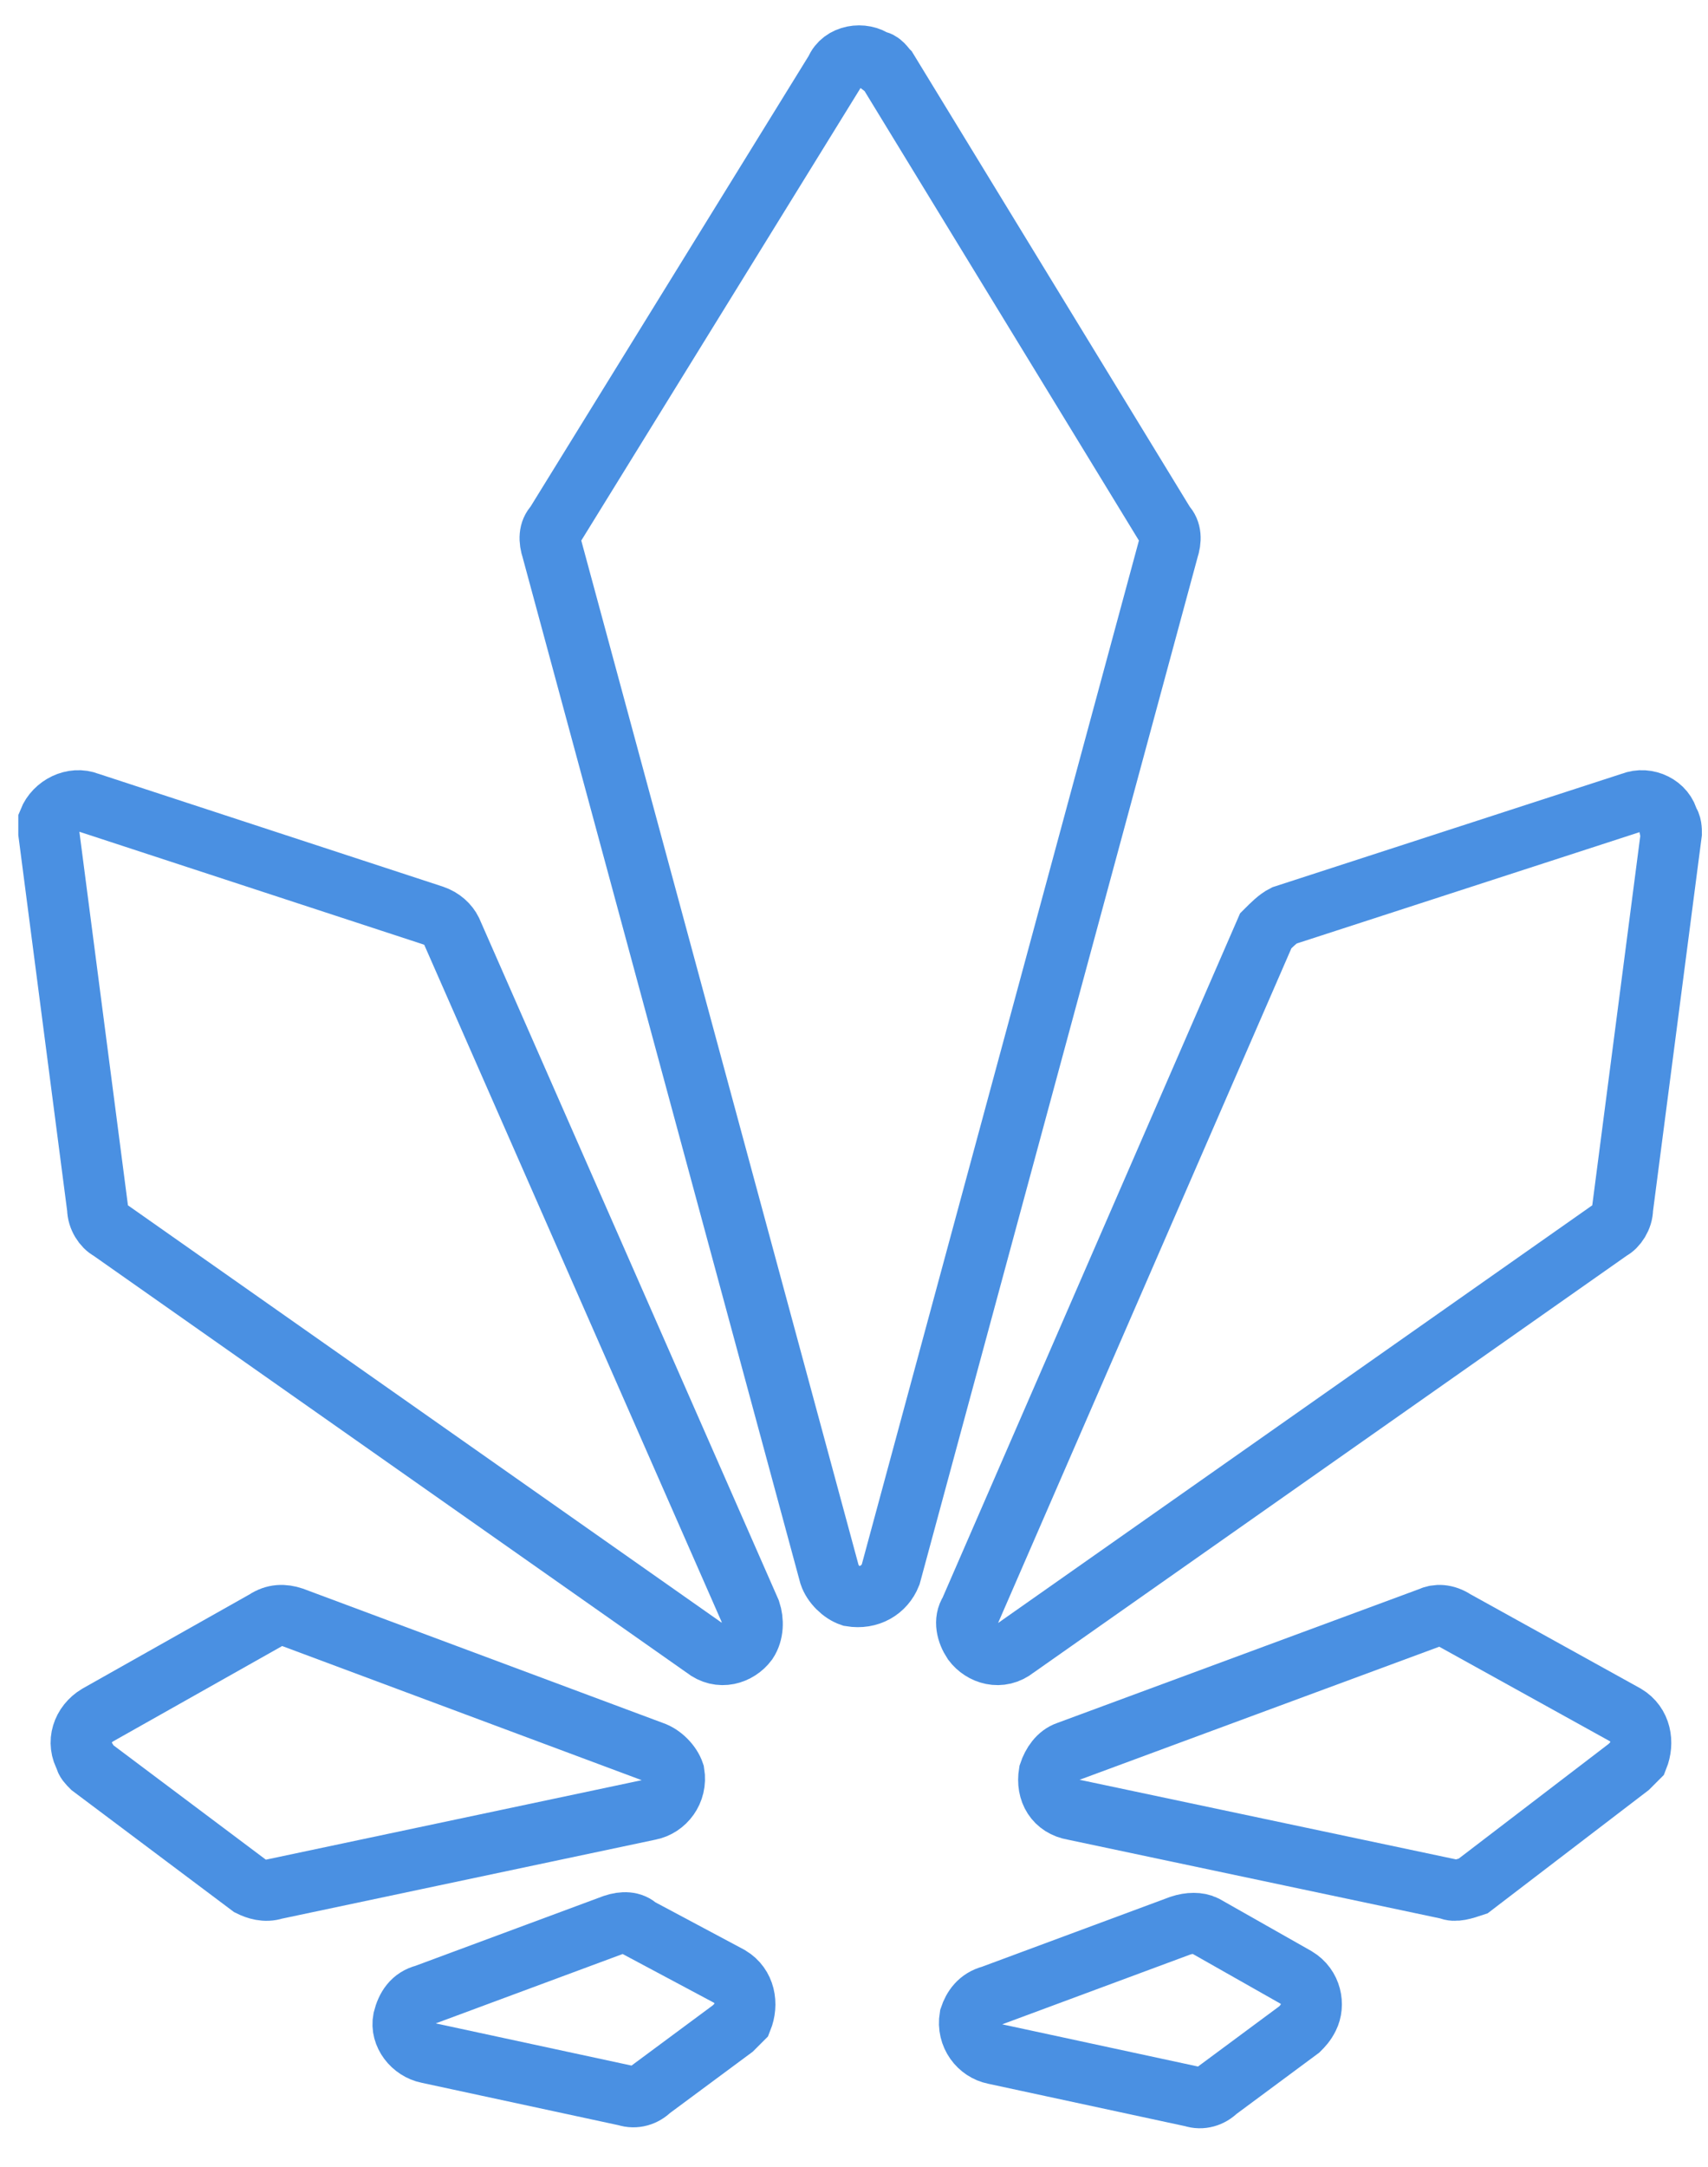 <svg xmlns="http://www.w3.org/2000/svg" width="56" height="71" viewBox="0 0 56 71" class="undefined">
<style>
  .a{
    fill:none;
  }
  .b{
    stroke-width:2;
    stroke:#4A90E2;
  }
</style>
  <g class="a">
    <g class="b">
          <path d="M3 57.9L8.2 61.8C8.4 61.9 8.7 62 9 61.9L21.3 59.3C21.8 59.2 22.2 58.7 22.1 58.1 22 57.8 21.7 57.5 21.4 57.4L9.6 53C9.3 52.9 9 52.9 8.7 53.1L3.2 56.2C2.7 56.5 2.5 57.1 2.8 57.6 2.8 57.7 2.9 57.8 3 57.9Z" class="undefined"/>
          <path d="M53.4 57.9C53.5 57.8 53.6 57.7 53.7 57.6 53.9 57.1 53.8 56.5 53.3 56.2L47.7 53.1C47.4 52.9 47.1 52.9 46.9 53L35 57.4C34.7 57.5 34.5 57.8 34.4 58.1 34.3 58.7 34.6 59.2 35.2 59.3L47.5 61.9C47.7 62 48 61.9 48.3 61.8L53.4 57.9Z" class="undefined"/>
          <path d="M42.6 66.5C42.7 66.4 42.8 66.3 42.9 66.1 43.1 65.7 43 65.1 42.5 64.8L39.5 63.1C39.3 63 39 63 38.7 63.1L32.5 65.4C32.1 65.5 31.9 65.8 31.8 66.1 31.7 66.7 32.1 67.2 32.6 67.3L39.1 68.7C39.4 68.8 39.7 68.7 39.9 68.5L42.6 66.5Z" class="undefined"/>
          <path d="M-5.2 0.6C-5.3 0.5-5.4 0.4-5.5 0.3 -5.7-0.2-5.6-0.8-5.1-1.1L-2.1-2.7C-1.9-2.9-1.6-2.9-1.3-2.8L4.9-0.5C5.3-0.4 5.5-0.1 5.6 0.3 5.7 0.8 5.3 1.3 4.8 1.4L-1.7 2.8C-2 2.9-2.3 2.8-2.5 2.6L-5.2 0.6Z" transform="translate(-207 -114)translate(207 114)translate(18.827 65.869)scale(-1 1)" class="undefined"/>
          <path d="M54.8 27.3C54.8 27.2 54.8 27 54.7 26.9 54.6 26.4 54 26.1 53.5 26.3L42.1 30C41.9 30.1 41.7 30.3 41.5 30.5L31.8 52.8C31.6 53.1 31.7 53.5 31.9 53.8 32.2 54.2 32.8 54.4 33.3 54L52.8 40.3C53 40.2 53.2 39.9 53.2 39.6L54.8 27.3Z" class="undefined"/>
          <path d="M1.6 27.3L3.2 39.6C3.2 39.9 3.4 40.2 3.6 40.3L23.1 54C23.6 54.4 24.2 54.2 24.5 53.8 24.7 53.5 24.7 53.1 24.6 52.8L14.8 30.5C14.7 30.3 14.5 30.1 14.2 30L2.9 26.3C2.4 26.1 1.8 26.4 1.6 26.9 1.6 27 1.6 27.2 1.6 27.3Z" class="undefined"/>
          <path d="M29.1 2.3C29 2.2 28.9 2 28.7 2 28.3 1.7 27.6 1.8 27.4 2.3L18.2 17.2C18 17.4 18 17.7 18.1 18L27.2 51.6C27.3 51.9 27.6 52.2 27.9 52.3 28.5 52.4 29 52.1 29.2 51.6L38.3 18C38.4 17.7 38.4 17.4 38.2 17.2L29.1 2.3Z" class="undefined"/>
    </g>
  </g>
</svg>
